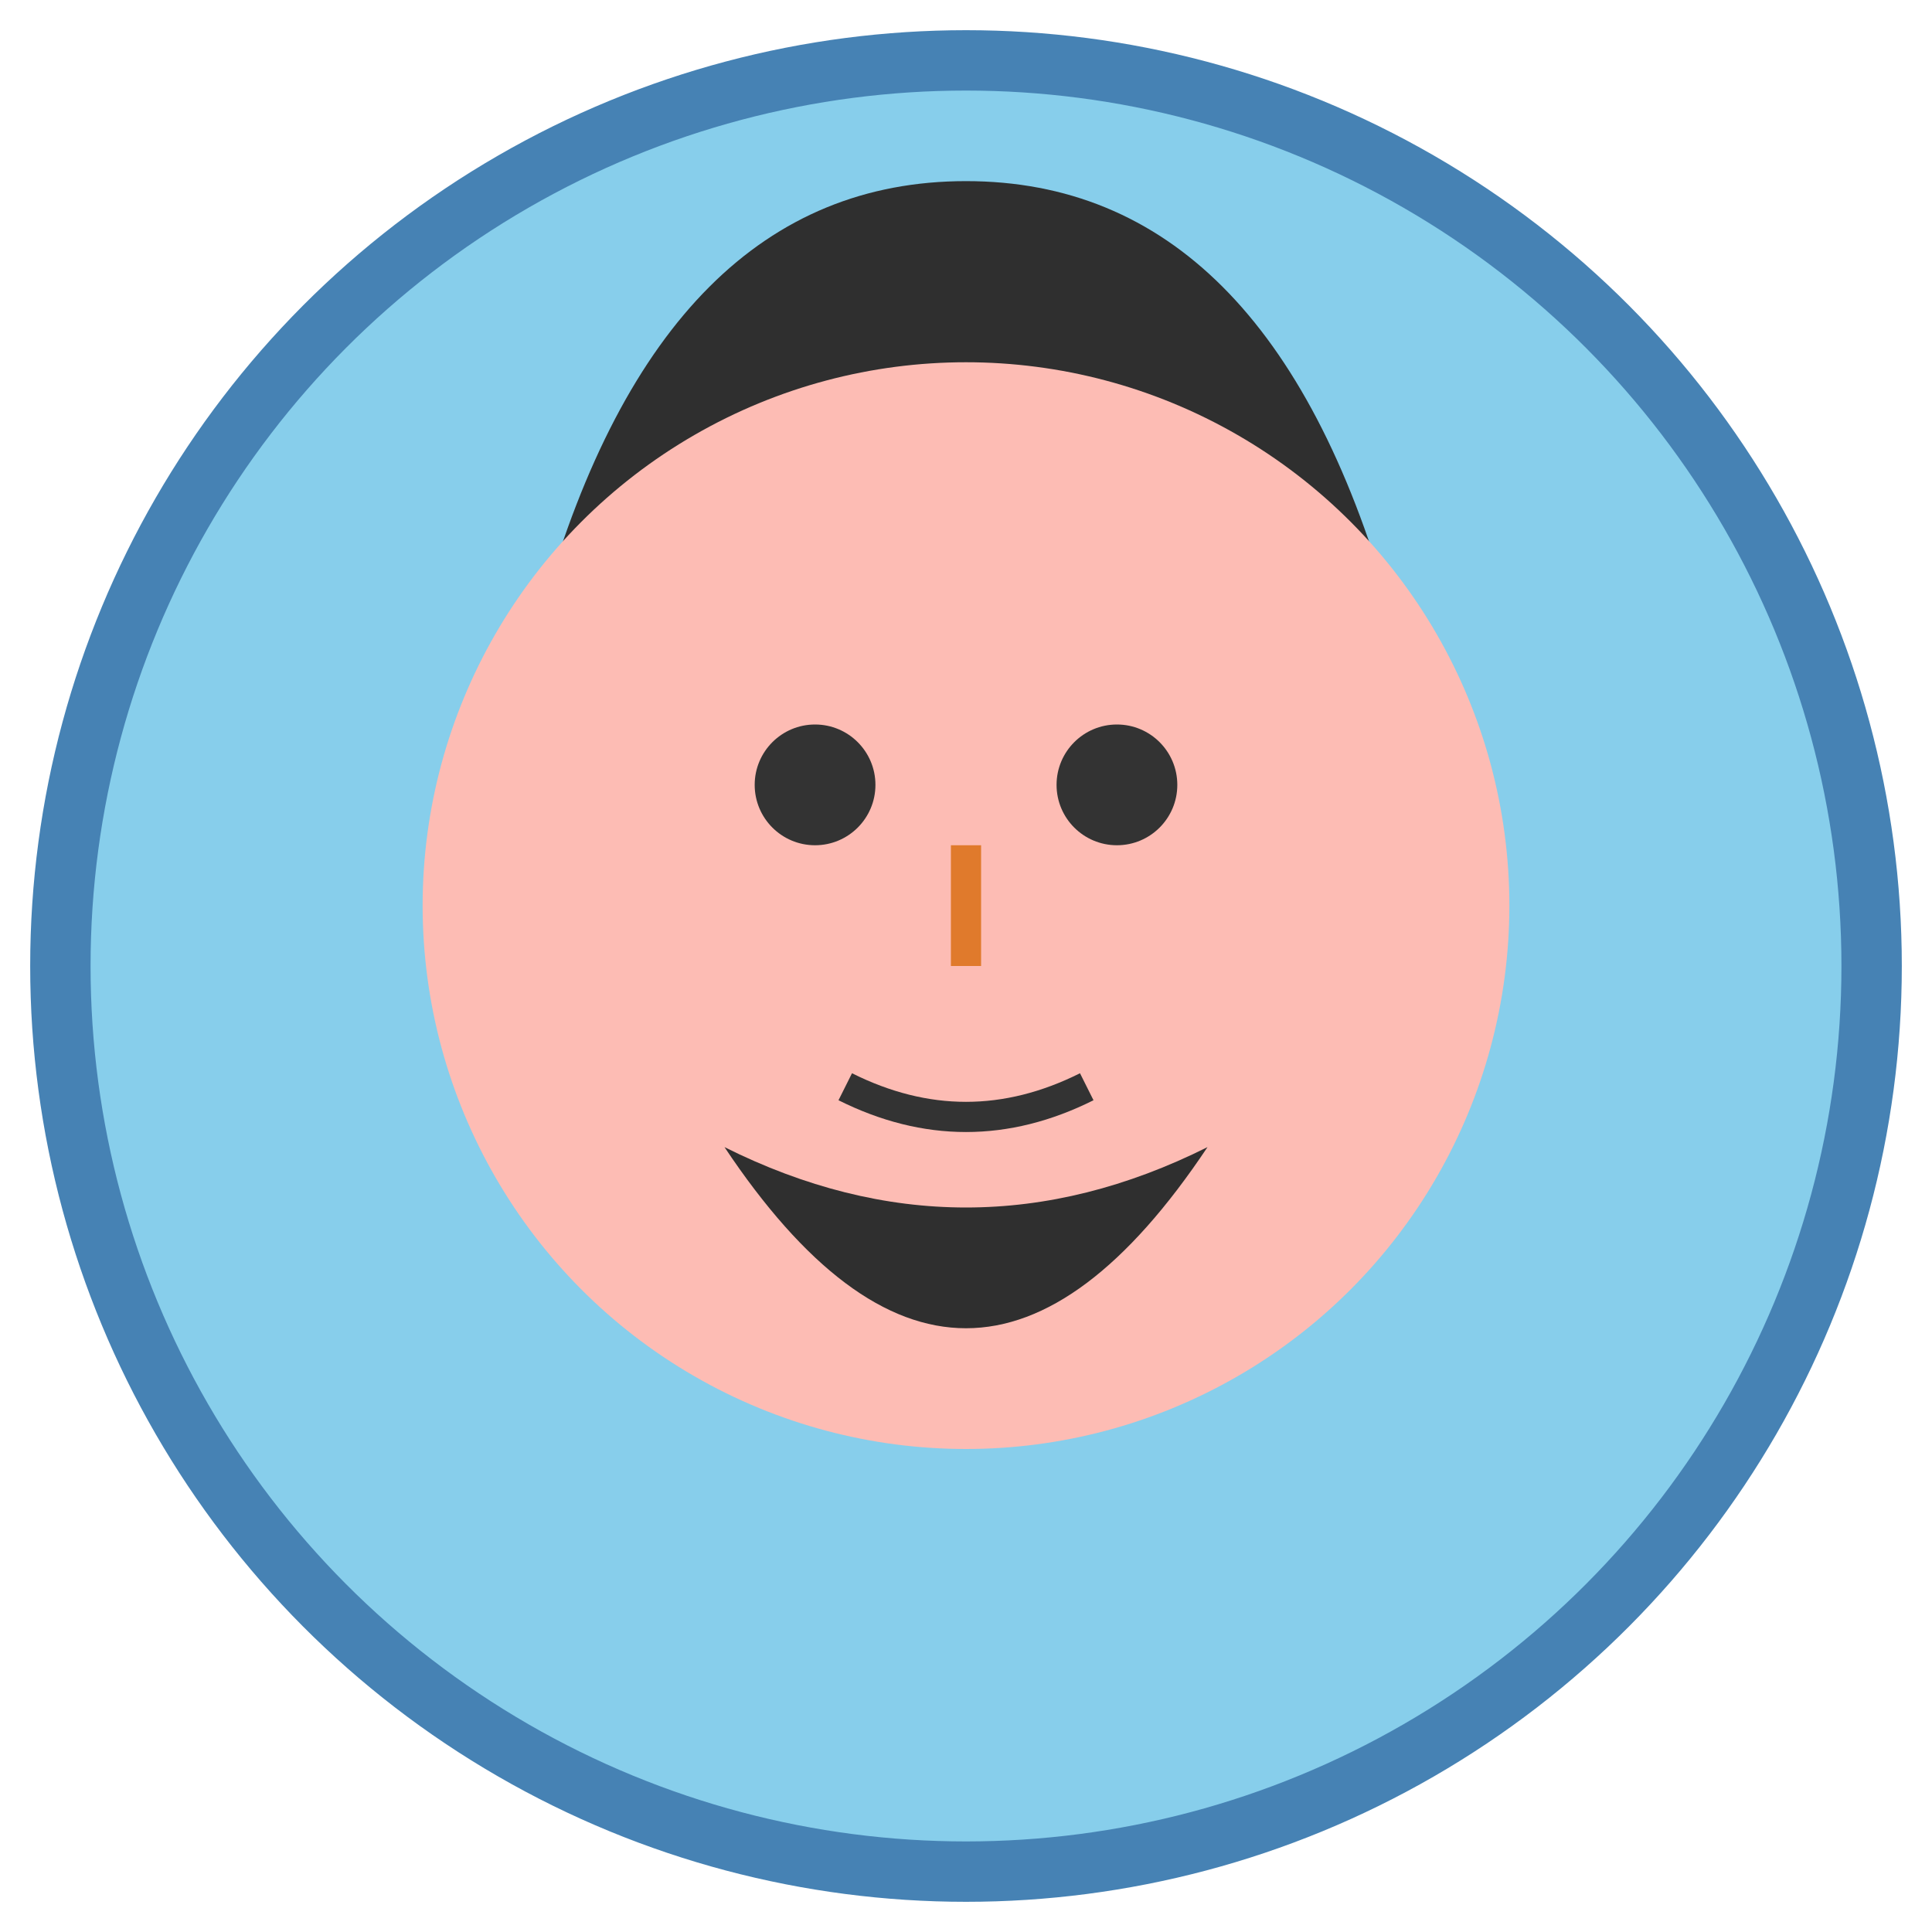 <svg width="64" height="64" viewBox="0 0 64 64" xmlns="http://www.w3.org/2000/svg">
  <!-- Hombre adulto -->
  <circle cx="32" cy="32" r="30" fill="#87CEEB" stroke="#4682B4" stroke-width="2"/>
  <!-- Cabello negro -->
  <path d="M18 20 Q32 10 46 20 Q42 6 32 6 Q22 6 18 20" fill="#2F2F2F"/>
  <!-- Cara -->
  <circle cx="32" cy="30" r="18" fill="#FDBCB4"/>
  <!-- Ojos -->
  <circle cx="27" cy="26" r="2" fill="#333"/>
  <circle cx="37" cy="26" r="2" fill="#333"/>
  <!-- Barba -->
  <path d="M24 38 Q32 42 40 38 Q36 44 32 44 Q28 44 24 38" fill="#2F2F2F"/>
  <!-- Nariz -->
  <line x1="32" y1="28" x2="32" y2="32" stroke="#E07A2C" stroke-width="1"/>
  <!-- Boca -->
  <path d="M28 36 Q32 38 36 36" stroke="#333" stroke-width="1" fill="none"/>
</svg>
